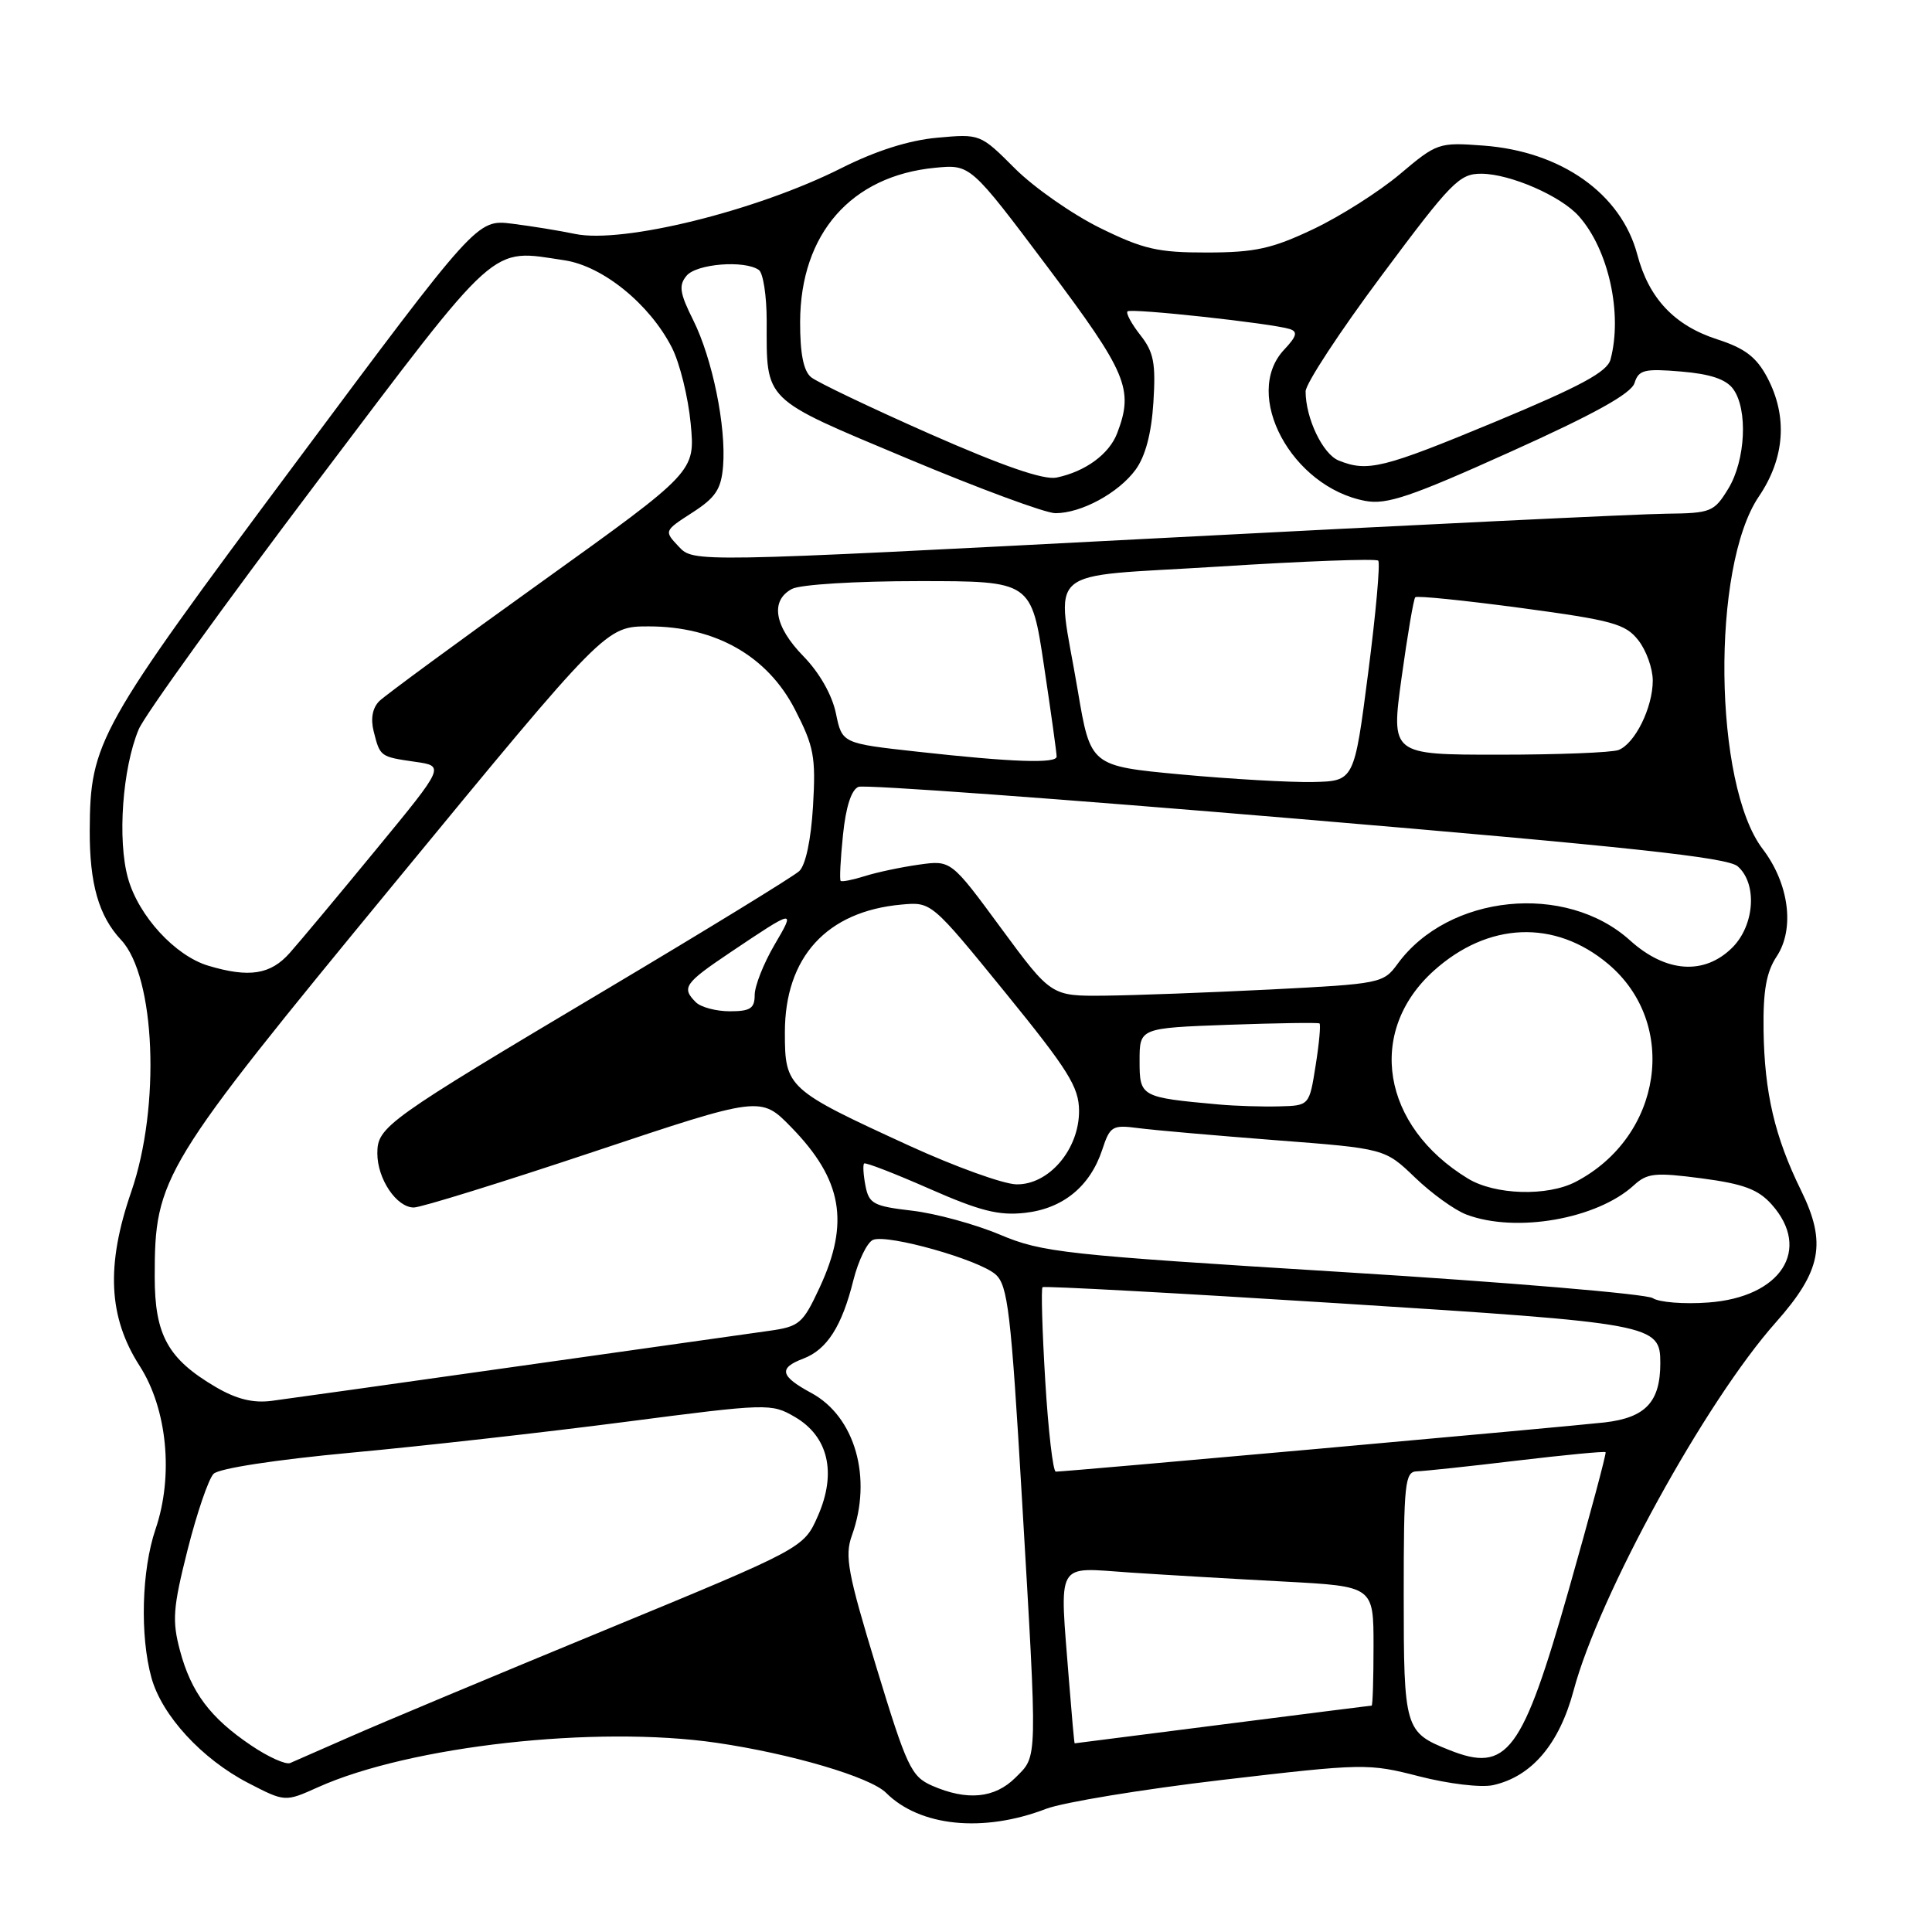 <?xml version="1.0" encoding="UTF-8" standalone="no"?>
<!DOCTYPE svg PUBLIC "-//W3C//DTD SVG 1.1//EN" "http://www.w3.org/Graphics/SVG/1.1/DTD/svg11.dtd" >
<svg xmlns="http://www.w3.org/2000/svg" xmlns:xlink="http://www.w3.org/1999/xlink" version="1.1" viewBox="0 0 256 256">
 <g >
 <path fill="currentColor"
d=" M 138.61 239.68 C 140.87 238.82 151.36 237.09 161.93 235.85 C 180.72 233.65 181.31 233.64 188.07 235.38 C 191.94 236.37 196.25 236.89 197.84 236.54 C 202.95 235.41 206.61 231.11 208.51 224.00 C 211.87 211.41 225.97 185.73 235.30 175.23 C 241.36 168.40 242.07 164.70 238.65 157.74 C 235.16 150.63 233.80 144.81 233.68 136.50 C 233.61 131.26 234.05 128.80 235.42 126.73 C 237.84 123.07 237.06 117.08 233.56 112.49 C 227.05 103.96 226.73 75.12 233.05 65.80 C 236.52 60.68 236.90 55.16 234.15 49.98 C 232.72 47.30 231.19 46.14 227.53 44.96 C 221.87 43.13 218.48 39.54 216.95 33.73 C 214.81 25.67 206.88 20.05 196.53 19.29 C 190.64 18.85 190.39 18.94 185.50 23.07 C 182.75 25.39 177.57 28.68 174.00 30.37 C 168.54 32.96 166.29 33.45 159.95 33.46 C 153.43 33.47 151.50 33.03 145.73 30.19 C 142.07 28.38 137.00 24.84 134.48 22.32 C 129.90 17.74 129.88 17.73 124.17 18.25 C 120.42 18.59 116.05 19.98 111.48 22.28 C 100.24 27.94 82.53 32.31 76.21 31.00 C 74.17 30.57 70.41 29.96 67.85 29.64 C 63.20 29.07 63.20 29.07 38.99 61.58 C 12.93 96.57 11.95 98.33 11.89 110.00 C 11.86 117.10 13.08 121.38 16.05 124.55 C 20.60 129.41 21.29 146.60 17.40 157.89 C 14.02 167.66 14.35 174.53 18.51 181.00 C 22.16 186.69 23.02 195.55 20.61 202.62 C 18.76 208.05 18.53 216.75 20.07 222.32 C 21.46 227.32 26.74 233.06 32.86 236.24 C 37.77 238.78 37.77 238.78 42.13 236.82 C 54.33 231.34 78.97 228.60 94.95 230.93 C 104.86 232.38 115.32 235.47 117.41 237.56 C 121.89 242.03 130.29 242.88 138.61 239.68 Z  M 123.50 236.61 C 120.74 235.39 120.16 234.16 116.13 220.93 C 112.33 208.46 111.90 206.16 112.88 203.46 C 115.63 195.85 113.31 187.70 107.49 184.57 C 103.37 182.34 103.12 181.28 106.45 180.02 C 109.58 178.83 111.56 175.73 113.07 169.66 C 113.74 167.01 114.92 164.58 115.70 164.28 C 117.70 163.52 129.70 166.91 131.92 168.87 C 133.54 170.31 133.96 173.81 135.41 198.50 C 137.49 233.95 137.52 232.57 134.55 235.55 C 131.80 238.29 128.14 238.64 123.50 236.61 Z  M 33.28 231.28 C 27.85 227.62 25.33 224.25 23.85 218.72 C 22.79 214.75 22.91 213.06 24.86 205.34 C 26.09 200.48 27.64 195.95 28.30 195.29 C 29.00 194.57 36.53 193.42 46.50 192.49 C 55.85 191.63 72.19 189.79 82.82 188.41 C 101.76 185.95 102.21 185.94 105.32 187.75 C 109.76 190.33 110.89 195.15 108.38 200.86 C 106.50 205.13 106.50 205.13 80.00 216.06 C 65.42 222.07 50.35 228.38 46.50 230.08 C 42.65 231.77 39.03 233.36 38.45 233.61 C 37.87 233.86 35.54 232.81 33.28 231.28 Z  M 192.02 231.88 C 186.14 229.54 186.00 229.07 186.00 211.35 C 186.00 196.46 186.16 195.00 187.75 194.96 C 188.71 194.93 194.68 194.30 201.00 193.54 C 207.32 192.79 212.61 192.28 212.75 192.42 C 212.88 192.55 210.69 200.72 207.89 210.58 C 201.69 232.33 199.73 234.96 192.02 231.88 Z  M 141.65 222.75 C 140.39 206.52 139.73 207.70 149.75 208.37 C 154.56 208.69 163.79 209.23 170.25 209.57 C 182.00 210.20 182.00 210.20 182.00 218.10 C 182.00 222.44 181.89 226.00 181.75 226.00 C 181.61 226.01 172.72 227.13 162.00 228.50 C 151.28 229.87 142.45 230.99 142.40 231.00 C 142.34 231.00 142.01 227.29 141.65 222.75 Z  M 138.50 182.95 C 138.10 176.32 137.94 170.75 138.14 170.56 C 138.34 170.38 156.05 171.34 177.50 172.70 C 219.17 175.34 220.00 175.49 220.00 180.61 C 220.00 185.77 218.05 187.85 212.61 188.48 C 207.68 189.04 141.28 195.00 139.90 195.00 C 139.53 195.00 138.90 189.58 138.50 182.95 Z  M 28.59 183.79 C 22.25 180.07 20.50 176.91 20.50 169.18 C 20.50 155.98 21.32 154.64 52.26 117.04 C 80.27 83.00 80.27 83.00 85.96 83.00 C 94.79 83.00 101.68 86.91 105.33 94.00 C 107.86 98.92 108.11 100.27 107.73 106.82 C 107.46 111.30 106.75 114.64 105.90 115.43 C 105.13 116.14 93.70 123.15 80.50 131.01 C 51.13 148.49 50.00 149.29 50.00 152.83 C 50.00 156.22 52.55 160.00 54.83 160.00 C 55.78 160.00 66.51 156.67 78.67 152.61 C 100.80 145.22 100.80 145.22 104.84 149.36 C 111.61 156.30 112.62 161.98 108.60 170.62 C 106.37 175.41 105.93 175.78 101.86 176.35 C 99.46 176.68 84.45 178.80 68.50 181.06 C 52.55 183.32 37.92 185.37 36.00 185.62 C 33.54 185.94 31.34 185.40 28.59 183.79 Z  M 219.00 172.01 C 218.18 171.46 199.72 169.90 178.00 168.56 C 140.94 166.27 138.13 165.97 132.50 163.60 C 129.20 162.21 123.95 160.78 120.84 160.42 C 115.75 159.83 115.14 159.50 114.68 157.13 C 114.40 155.68 114.32 154.35 114.50 154.17 C 114.68 153.99 118.57 155.50 123.16 157.52 C 129.84 160.46 132.36 161.10 135.81 160.71 C 140.85 160.15 144.44 157.21 146.05 152.35 C 147.08 149.21 147.39 149.03 150.83 149.48 C 152.85 149.75 161.03 150.46 169.00 151.08 C 183.50 152.19 183.50 152.19 187.50 156.03 C 189.70 158.15 192.77 160.36 194.32 160.94 C 200.87 163.41 211.61 161.53 216.49 157.06 C 218.27 155.43 219.31 155.33 225.50 156.14 C 231.03 156.87 232.97 157.60 234.75 159.59 C 240.09 165.57 235.99 171.90 226.34 172.59 C 223.13 172.83 219.82 172.56 219.00 172.01 Z  M 194.50 156.16 C 183.09 149.21 181.03 136.73 189.95 128.66 C 197.16 122.15 206.03 121.79 213.09 127.73 C 222.49 135.64 220.27 150.60 208.80 156.59 C 205.04 158.56 198.08 158.35 194.50 156.16 Z  M 120.50 151.82 C 104.30 144.39 104.00 144.12 104.00 136.80 C 104.00 126.83 109.54 120.75 119.46 119.86 C 123.42 119.50 123.42 119.50 133.19 131.50 C 141.55 141.78 142.96 144.03 142.98 147.17 C 143.01 152.29 138.97 157.03 134.66 156.93 C 132.92 156.89 126.55 154.59 120.50 151.82 Z  M 161.50 146.35 C 151.13 145.41 151.00 145.34 151.00 140.56 C 151.00 136.22 151.00 136.22 162.75 135.79 C 169.21 135.56 174.65 135.48 174.84 135.61 C 175.02 135.74 174.80 138.24 174.33 141.17 C 173.49 146.50 173.49 146.50 169.50 146.60 C 167.30 146.66 163.70 146.55 161.50 146.35 Z  M 92.20 132.80 C 90.28 130.88 90.68 130.29 96.75 126.21 C 105.39 120.41 105.44 120.40 102.62 125.20 C 101.18 127.66 100.00 130.65 100.00 131.84 C 100.00 133.62 99.42 134.00 96.70 134.00 C 94.89 134.00 92.86 133.46 92.20 132.80 Z  M 132.65 122.99 C 126.02 113.97 126.02 113.97 121.76 114.57 C 119.42 114.90 116.19 115.58 114.59 116.09 C 112.99 116.59 111.55 116.88 111.39 116.72 C 111.23 116.56 111.37 113.82 111.70 110.63 C 112.08 106.89 112.82 104.62 113.76 104.26 C 114.56 103.95 140.71 105.86 171.86 108.49 C 215.87 112.21 228.89 113.61 230.25 114.79 C 232.87 117.07 232.51 122.58 229.55 125.55 C 225.84 129.25 220.74 128.90 215.99 124.61 C 207.47 116.91 191.91 118.49 185.18 127.73 C 183.31 130.29 182.90 130.37 168.38 131.11 C 160.20 131.52 150.30 131.89 146.39 131.93 C 139.29 132.00 139.29 132.00 132.65 122.99 Z  M 27.59 127.96 C 23.20 126.64 18.36 121.37 16.96 116.37 C 15.54 111.29 16.22 101.80 18.38 96.64 C 19.15 94.79 29.78 80.05 41.99 63.89 C 66.39 31.60 64.83 33.00 74.80 34.49 C 79.89 35.26 86.09 40.30 89.03 46.06 C 90.07 48.10 91.19 52.63 91.52 56.13 C 92.12 62.50 92.12 62.50 71.91 77.00 C 60.79 84.97 51.05 92.13 50.27 92.89 C 49.36 93.79 49.09 95.22 49.51 96.89 C 50.36 100.27 50.36 100.27 54.99 100.94 C 58.94 101.50 58.94 101.50 49.89 112.50 C 44.92 118.55 39.75 124.74 38.41 126.25 C 35.86 129.14 33.03 129.59 27.59 127.96 Z  M 156.50 102.62 C 144.50 101.50 144.50 101.50 142.81 91.50 C 139.97 74.62 137.73 76.58 161.55 75.07 C 172.85 74.35 182.34 74.00 182.62 74.29 C 182.91 74.57 182.31 81.26 181.29 89.15 C 179.44 103.50 179.44 103.50 173.97 103.62 C 170.96 103.68 163.10 103.23 156.50 102.62 Z  M 121.54 99.60 C 111.58 98.50 111.58 98.50 110.76 94.51 C 110.25 92.07 108.58 89.13 106.46 86.96 C 102.60 83.01 102.02 79.60 104.93 78.04 C 106.02 77.45 113.41 77.00 121.77 77.00 C 136.66 77.00 136.66 77.00 138.34 88.25 C 139.27 94.44 140.02 99.84 140.01 100.25 C 140.00 101.20 134.16 101.00 121.54 99.60 Z  M 185.72 89.77 C 186.50 84.14 187.31 79.36 187.53 79.14 C 187.75 78.91 194.06 79.56 201.55 80.56 C 213.65 82.19 215.38 82.66 217.08 84.83 C 218.14 86.17 219.00 88.58 219.00 90.18 C 219.00 93.76 216.64 98.54 214.46 99.38 C 213.56 99.72 206.42 100.00 198.58 100.00 C 184.31 100.00 184.31 100.00 185.72 89.77 Z  M 89.94 72.43 C 87.98 70.35 87.98 70.35 91.74 67.92 C 94.82 65.94 95.56 64.82 95.81 61.79 C 96.24 56.54 94.40 47.53 91.86 42.43 C 90.06 38.84 89.91 37.81 90.97 36.54 C 92.28 34.95 98.65 34.44 100.55 35.77 C 101.12 36.17 101.59 39.20 101.59 42.50 C 101.59 53.31 100.91 52.65 120.22 60.75 C 129.73 64.74 138.56 68.01 139.85 68.00 C 143.29 68.00 148.21 65.32 150.47 62.24 C 151.77 60.46 152.57 57.44 152.83 53.33 C 153.16 48.12 152.88 46.66 151.10 44.40 C 149.93 42.91 149.17 41.50 149.40 41.26 C 149.86 40.81 168.52 42.84 170.90 43.60 C 171.99 43.95 171.82 44.57 170.15 46.34 C 164.57 52.29 171.14 64.54 180.90 66.37 C 183.74 66.91 186.92 65.83 200.12 59.88 C 211.23 54.88 216.13 52.16 216.58 50.76 C 217.13 49.01 217.87 48.82 222.75 49.23 C 226.61 49.55 228.71 50.25 229.65 51.54 C 231.63 54.24 231.30 60.99 229.01 64.75 C 227.12 67.84 226.73 68.00 220.76 68.07 C 217.32 68.10 186.91 69.57 153.20 71.33 C 91.90 74.52 91.90 74.52 89.94 72.43 Z  M 123.22 57.50 C 115.37 54.03 108.29 50.65 107.47 49.98 C 106.46 49.14 106.01 46.83 106.02 42.63 C 106.07 30.96 112.78 23.30 123.91 22.23 C 128.59 21.78 128.59 21.78 138.80 35.37 C 149.35 49.43 150.25 51.58 148.04 57.38 C 146.99 60.17 143.81 62.49 140.00 63.28 C 138.30 63.63 132.95 61.78 123.22 57.50 Z  M 177.38 61.02 C 175.27 60.17 173.00 55.41 173.00 51.86 C 173.00 50.85 177.53 43.94 183.07 36.51 C 192.34 24.06 193.38 23.00 196.32 23.02 C 200.13 23.05 206.84 25.97 209.21 28.65 C 213.15 33.08 215.02 41.59 213.40 47.64 C 212.96 49.28 209.46 51.17 198.12 55.89 C 183.26 62.06 181.22 62.57 177.38 61.02 Z "/>
</g>
</svg>